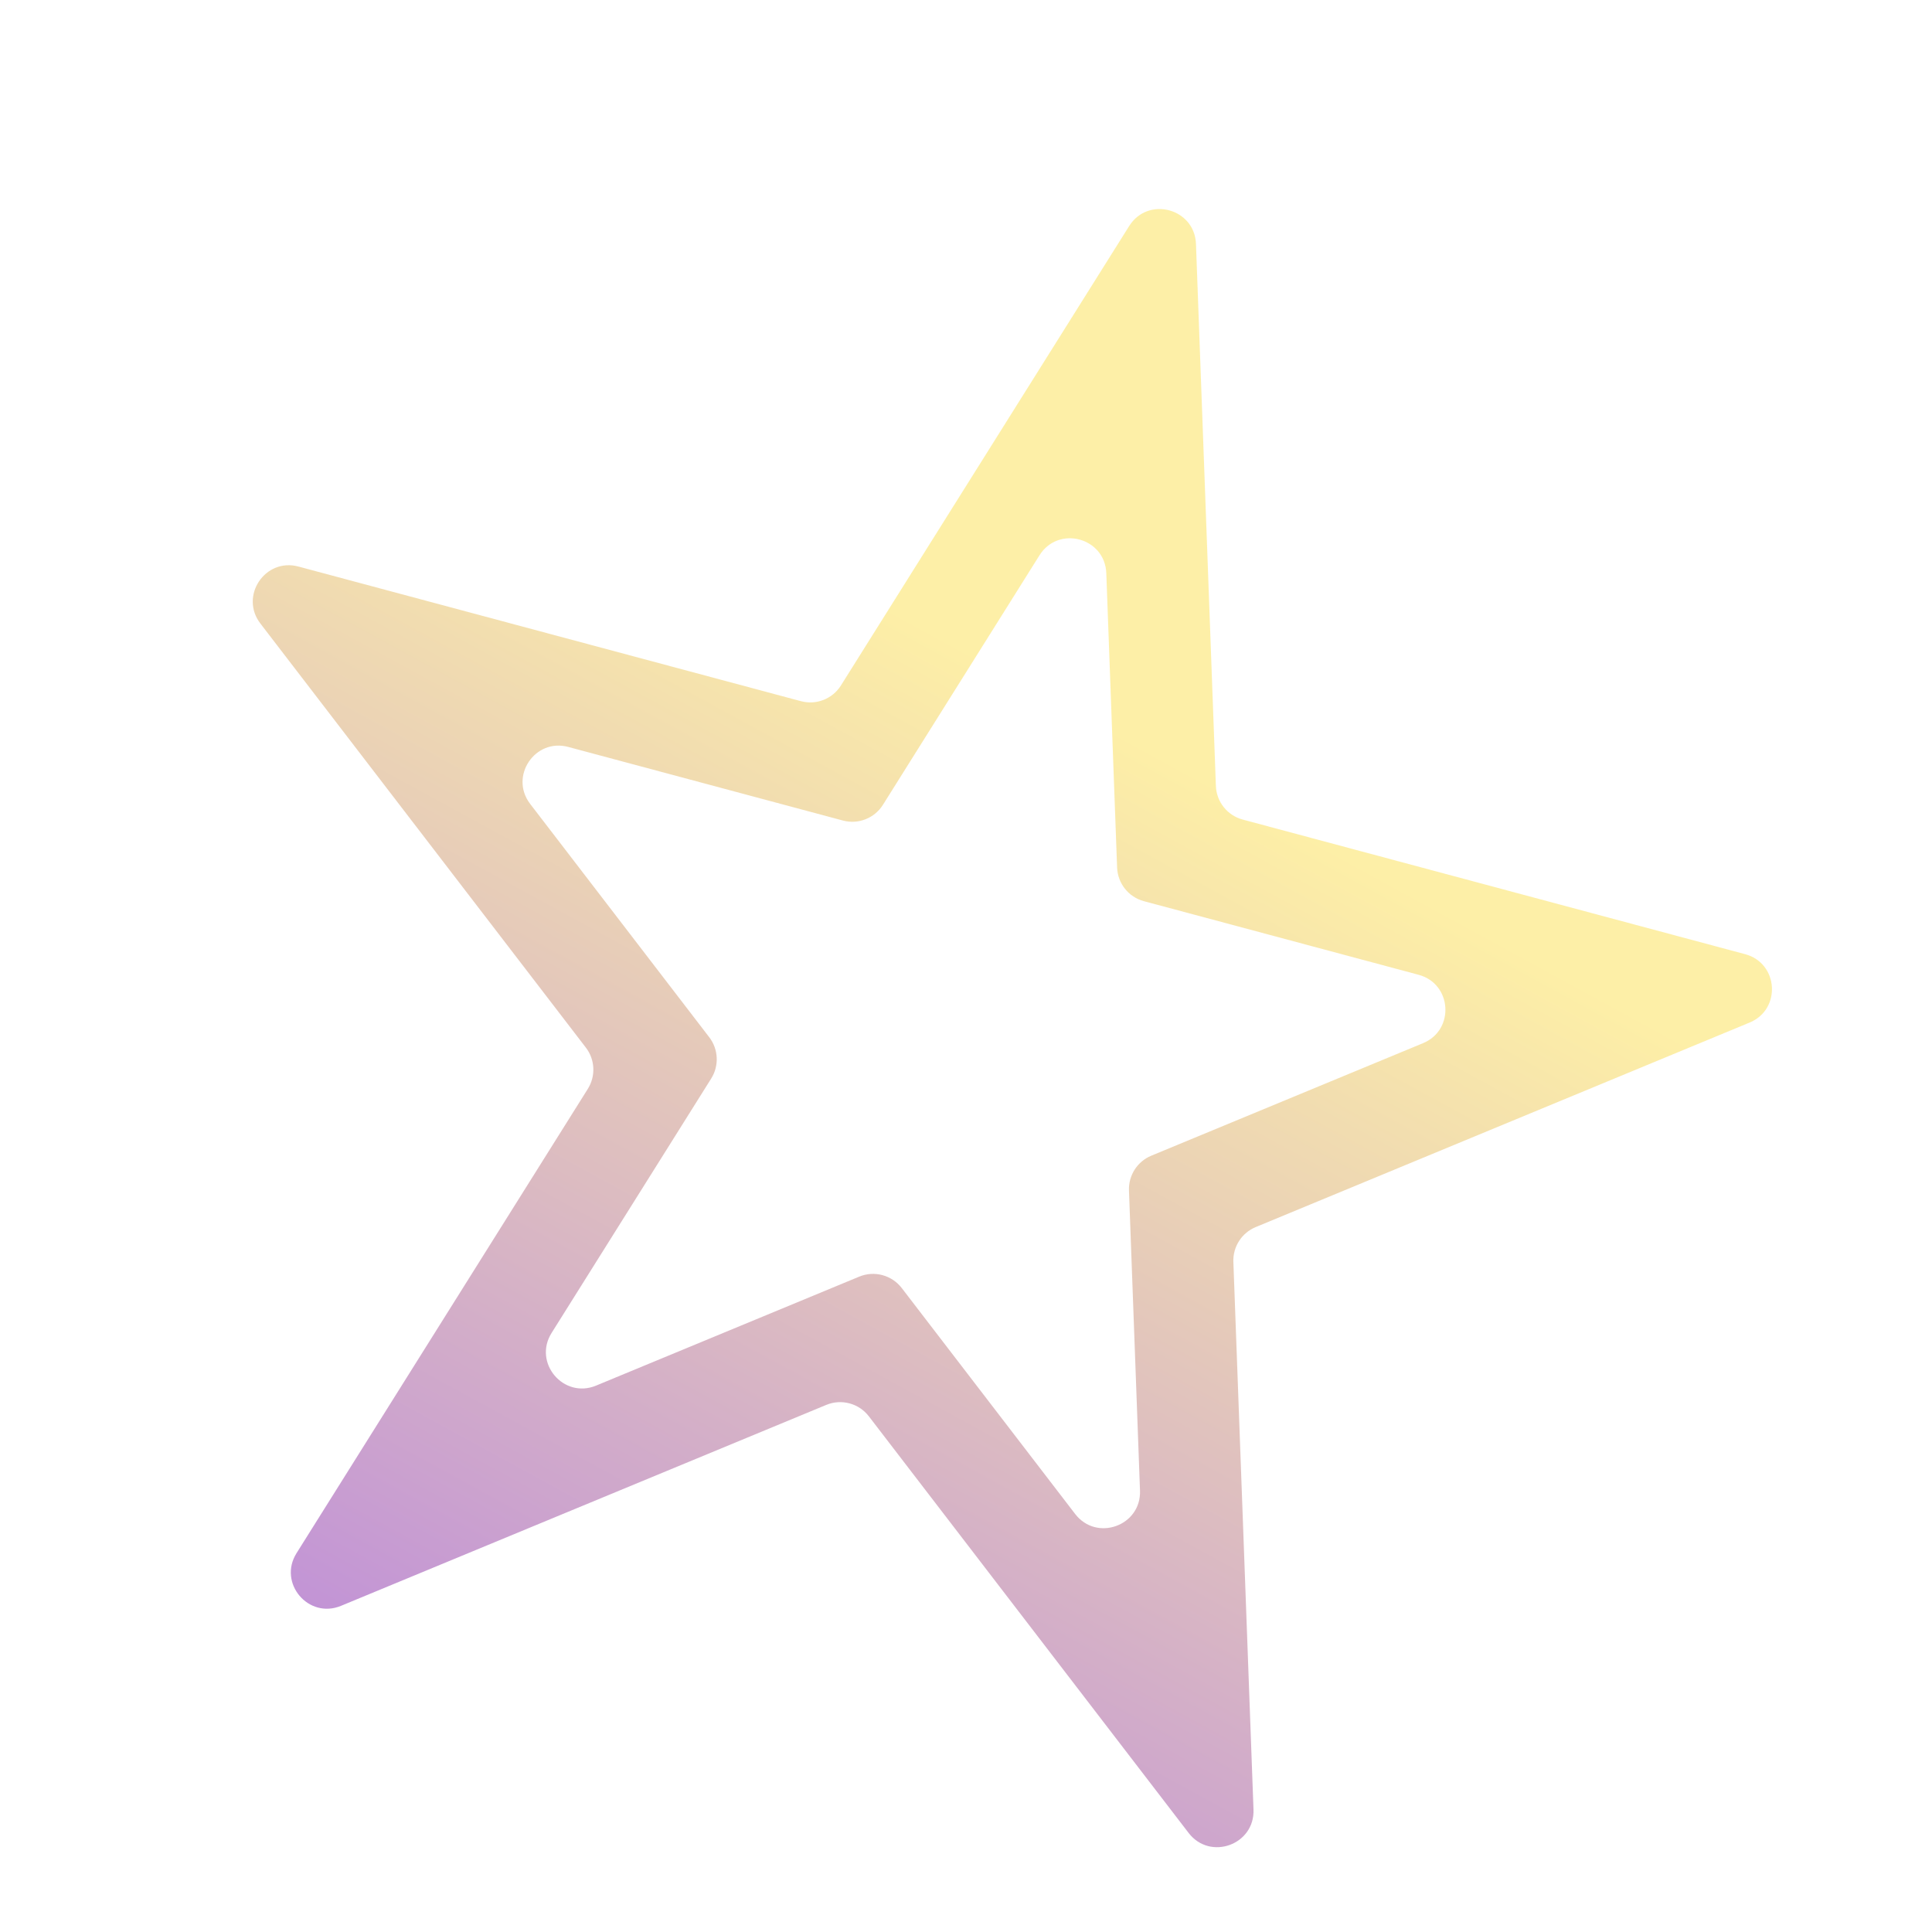 <svg width="267" height="267" viewBox="0 0 267 267" fill="none" xmlns="http://www.w3.org/2000/svg">
<path fill-rule="evenodd" clip-rule="evenodd" d="M171.736 113.261C169.616 112.693 168.114 110.808 168.034 108.615L165.282 33.714C165.101 28.794 158.666 27.069 156.049 31.24L116.216 94.73C115.049 96.589 112.806 97.471 110.686 96.902L41.245 78.296C36.631 77.059 33.076 82.38 35.985 86.17L80.968 144.78C82.241 146.437 82.348 148.711 81.237 150.481L40.979 214.648C38.391 218.774 42.627 223.788 47.127 221.925L114.193 194.154C116.284 193.289 118.695 193.935 120.073 195.73L164.268 253.313C167.234 257.177 173.41 254.952 173.232 250.085L170.45 174.386C170.373 172.297 171.603 170.382 173.534 169.582L241.796 141.316C246.21 139.489 245.792 133.104 241.177 131.867L171.736 113.261ZM158.086 124.542C155.966 123.974 154.464 122.09 154.383 119.896L152.889 79.213C152.708 74.293 146.273 72.569 143.657 76.74L122.02 111.225C120.854 113.084 118.611 113.965 116.491 113.397L78.529 103.225C73.914 101.989 70.36 107.309 73.269 111.099L98.02 143.348C99.292 145.006 99.399 147.28 98.289 149.05L76.228 184.212C73.64 188.338 77.877 193.352 82.376 191.489L118.741 176.431C120.831 175.565 123.243 176.212 124.62 178.006L148.584 209.229C151.549 213.093 157.726 210.868 157.547 206.001L156.023 164.52C155.946 162.431 157.176 160.516 159.107 159.716L196.667 144.163C201.081 142.336 200.663 135.951 196.048 134.714L158.086 124.542Z" fill="url(#paint0_linear_204_34)" fill-opacity="0.5"/>
<defs>
<linearGradient id="paint0_linear_204_34" x1="161.579" y1="29.068" x2="50.678" y2="232.166" gradientUnits="userSpaceOnUse">
<stop offset="0.291" stop-color="#FCDF4F"/>
<stop offset="0.997" stop-color="#8325B0"/>
</linearGradient>
</defs>
</svg>
